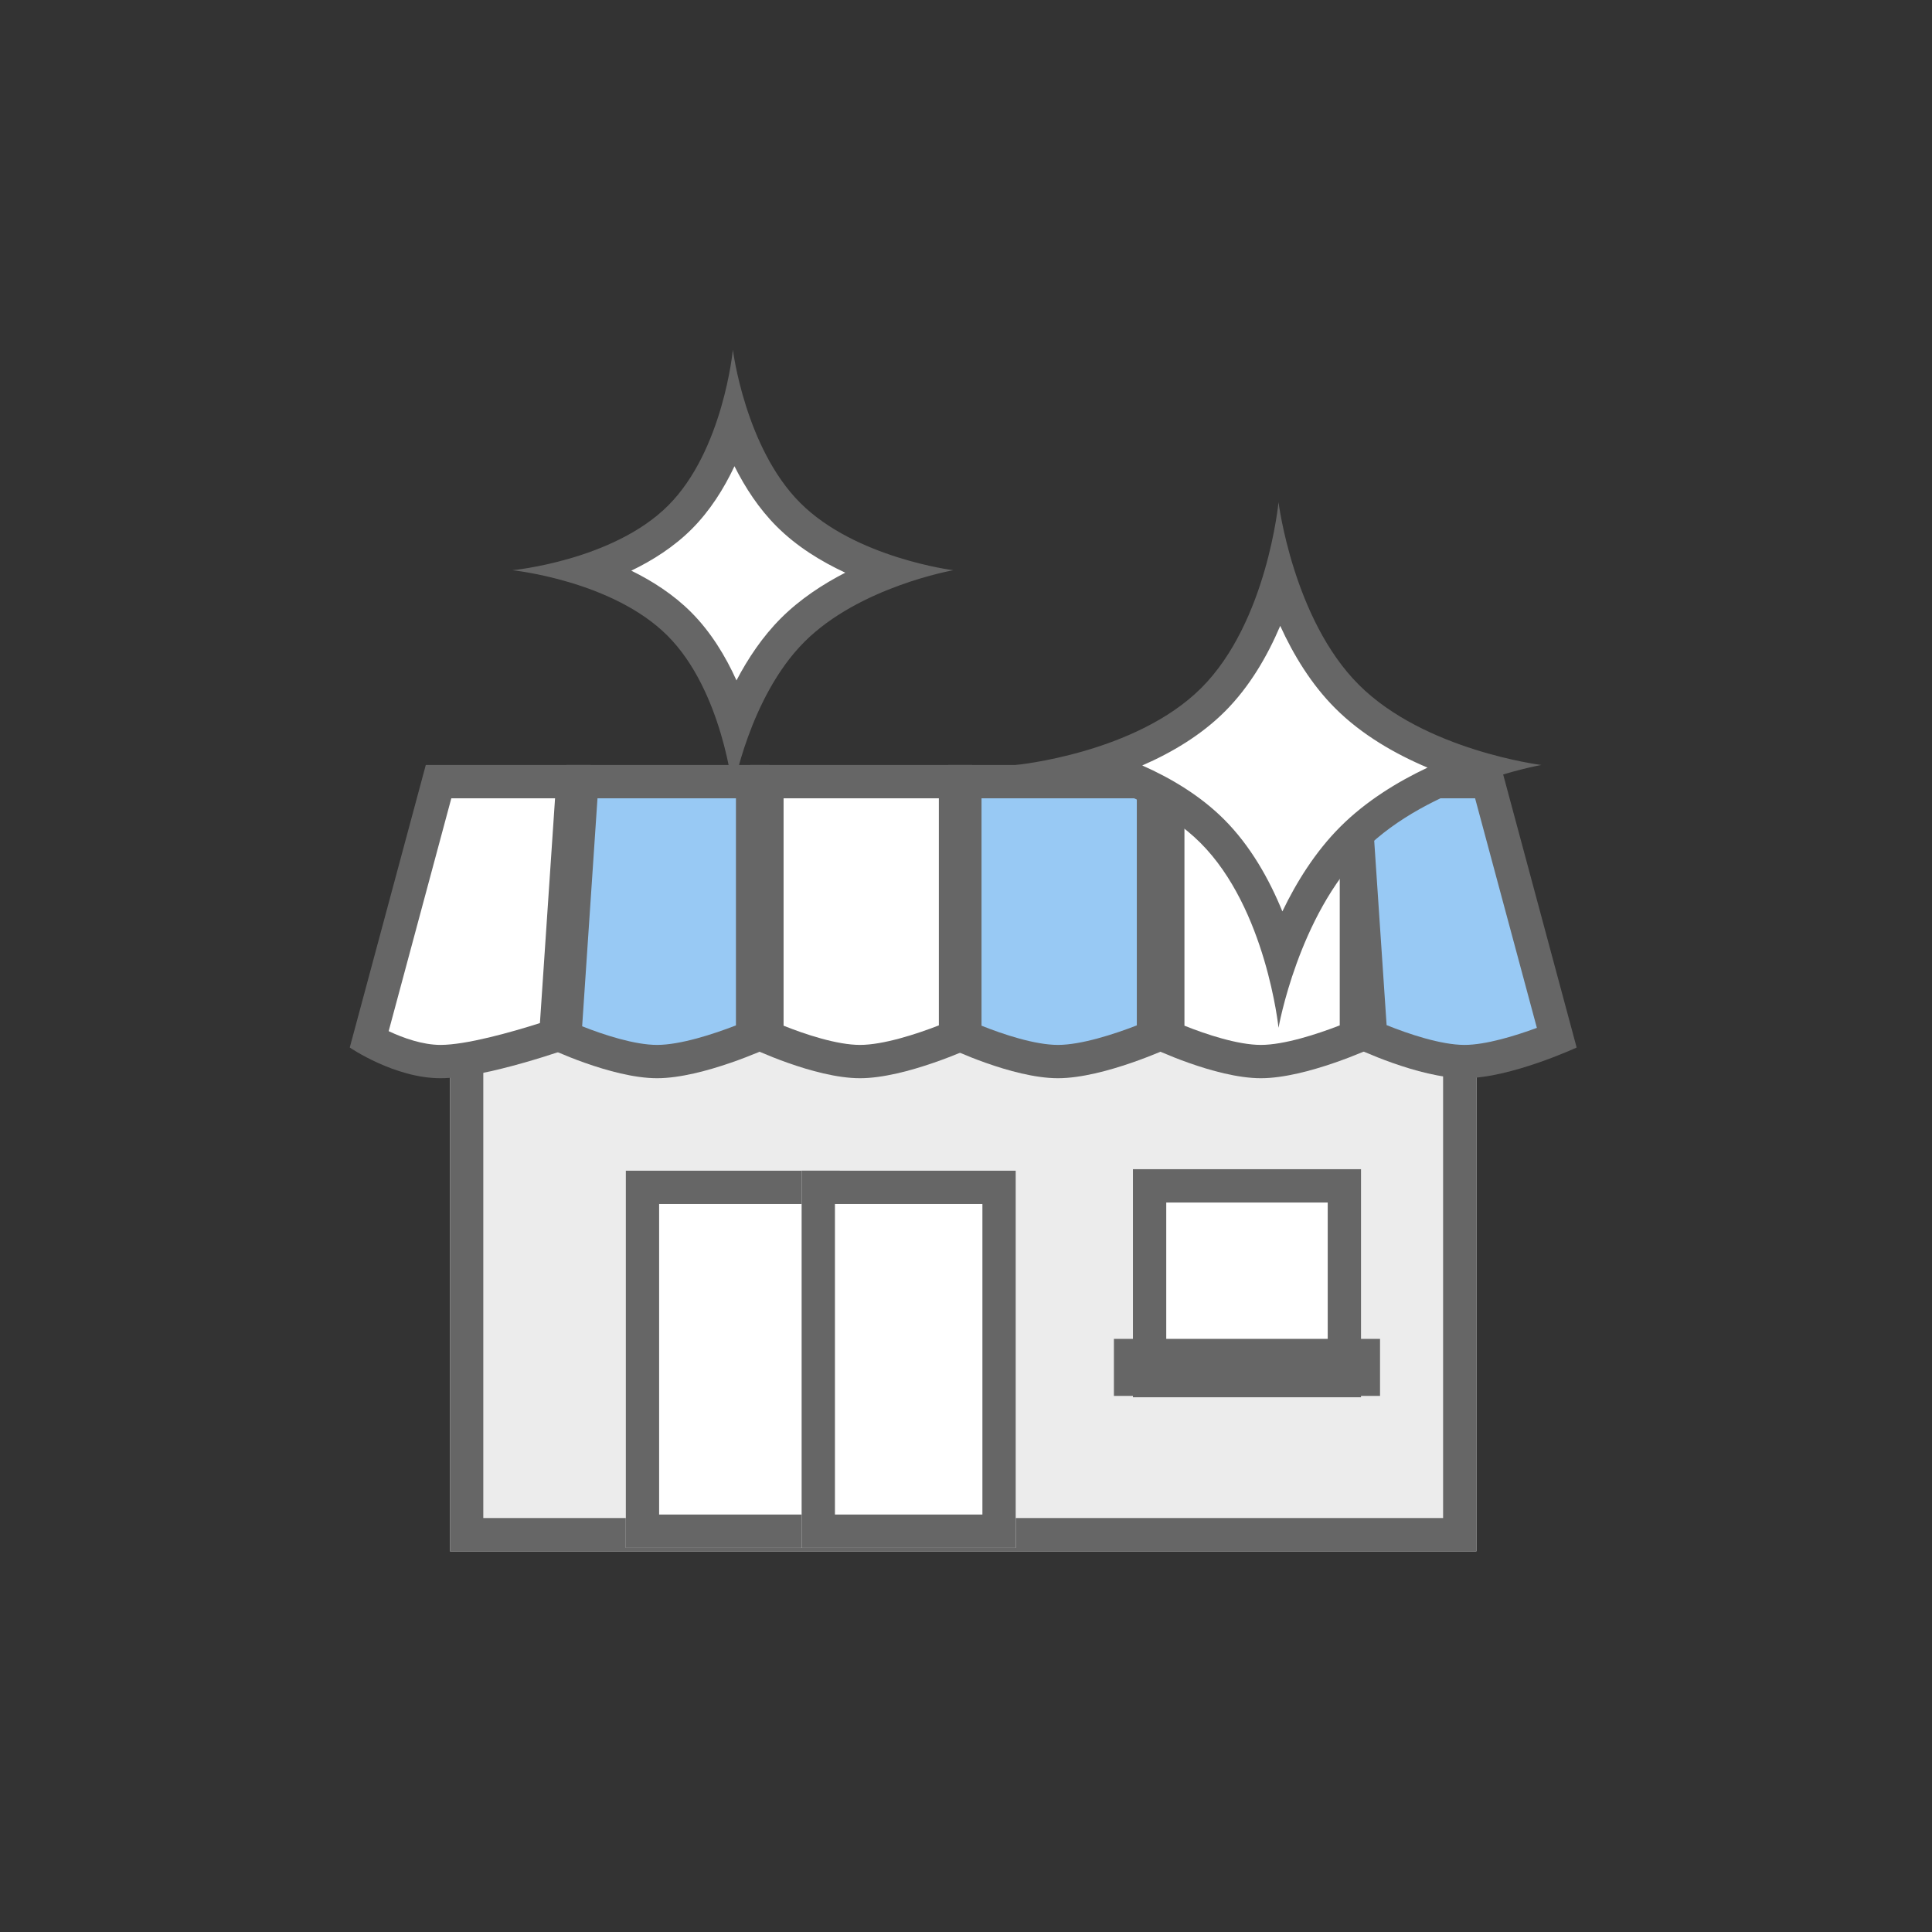 <svg xmlns="http://www.w3.org/2000/svg" width="116" height="116" viewBox="0 0 116 116">
  <rect x="0" y="0" width="116" height="116" fill="#333333" stroke="none"/>
  <g id="그룹_8030" data-name="그룹 8030" transform="translate(24484 -2340)">
    <rect id="사각형_2202" data-name="사각형 2202" width="116" height="116" transform="translate(-24484 2340)" fill="none"/>
    <g id="그룹_8016" data-name="그룹 8016" transform="translate(455.348 -4.963)">
      <g id="그룹_8015" data-name="그룹 8015" transform="translate(-24933.332 2365.963)">
        <g id="사각형_2814" data-name="사각형 2814" transform="translate(21.002 37.907)" fill="#ececec" stroke="#666" stroke-width="2">
          <rect width="61.628" height="34.238" stroke="none"/>
          <rect x="1" y="1" width="59.628" height="32.238" fill="none"/>
        </g>
        <g id="사각형_2815" data-name="사각형 2815" transform="translate(31.559 49.29)" fill="#fff" stroke="#666" stroke-width="2">
          <rect width="12.854" height="22.645" stroke="none"/>
          <rect x="1" y="1" width="10.854" height="20.645" fill="none"/>
        </g>
        <g id="사각형_2817" data-name="사각형 2817" transform="translate(42.115 49.29)" fill="#fff" stroke="#666" stroke-width="2">
          <rect width="12.854" height="22.645" stroke="none"/>
          <rect x="1" y="1" width="10.854" height="20.645" fill="none"/>
        </g>
        <g id="그룹_8012" data-name="그룹 8012" transform="translate(62.007 49.2)">
          <g id="사각형_2816" data-name="사각형 2816" transform="translate(13.695 0) rotate(90)" fill="#fff" stroke="#666" stroke-width="2">
            <rect width="13.695" height="13.695" stroke="none"/>
            <rect x="1" y="1" width="11.695" height="11.695" fill="none"/>
          </g>
        </g>
        <g id="그룹_8014" data-name="그룹 8014" transform="translate(14.984 24.931)">
          <g id="패스_3537" data-name="패스 3537" transform="translate(0 -3)" fill="#fff">
            <path d="M 5.448 20.807 C 3.744 20.807 2.034 19.99 1.16 19.5 L 5.332 4 L 13.396 4 L 12.371 19.234 C 10.961 19.707 7.463 20.807 5.448 20.807 Z" stroke="none"/>
            <path d="M 6.098 5 L 2.336 18.981 C 3.209 19.392 4.377 19.807 5.448 19.807 C 6.979 19.807 9.669 19.056 11.418 18.496 L 12.326 5 L 6.098 5 M 4.565 3 L 14.465 3 L 13.324 19.964 C 13.324 19.964 8.208 21.807 5.448 21.807 C 2.688 21.807 -2.86102294921875e-06 19.964 -2.86102294921875e-06 19.964 L 4.565 3 Z" stroke="none" fill="#666"/>
          </g>
          <g id="패스_3538" data-name="패스 3538" transform="translate(12.863 -3)" fill="#98c9f4">
            <path d="M 5.589 20.807 C 3.704 20.807 1.187 19.828 0.044 19.336 L 1.076 4 L 11.324 4 L 11.324 19.308 C 10.165 19.792 7.505 20.807 5.589 20.807 Z" stroke="none"/>
            <path d="M 2.011 5 L 1.09 18.689 C 2.387 19.202 4.24 19.807 5.589 19.807 C 6.979 19.807 8.97 19.161 10.324 18.635 L 10.324 5 L 2.011 5 M 0.141 3 L 12.324 3 L 12.324 19.964 C 12.324 19.964 8.35 21.807 5.589 21.807 C 2.829 21.807 -1 19.964 -1 19.964 L 0.141 3 Z" stroke="none" fill="#666"/>
          </g>
          <g id="패스_3545" data-name="패스 3545" transform="translate(36.932 -3)" fill="#98c9f4">
            <path d="M 5.589 20.807 C 3.679 20.807 1.121 19.802 -3.949279744119849e-06 19.317 L -3.949279744119849e-06 4 L 11.324 4 L 11.324 19.308 C 10.165 19.792 7.505 20.807 5.589 20.807 Z" stroke="none"/>
            <path d="M 1 5 L 1 18.653 C 2.299 19.174 4.209 19.807 5.589 19.807 C 6.979 19.807 8.97 19.161 10.324 18.635 L 10.324 5 L 1 5 M -1 3 L 12.324 3 L 12.324 19.964 C 12.324 19.964 8.35 21.807 5.589 21.807 C 2.829 21.807 -1 19.964 -1 19.964 L -1 3 Z" stroke="none" fill="#666"/>
          </g>
          <g id="패스_3541" data-name="패스 3541" transform="translate(25.047 -3)" fill="#fff">
            <path d="M 5.589 20.807 C 3.679 20.807 1.121 19.802 -3.949279744119849e-06 19.317 L -3.949279744119849e-06 4 L 11.324 4 L 11.324 19.308 C 10.165 19.792 7.505 20.807 5.589 20.807 Z" stroke="none"/>
            <path d="M 1 5 L 1 18.653 C 2.299 19.174 4.209 19.807 5.589 19.807 C 6.979 19.807 8.97 19.161 10.324 18.635 L 10.324 5 L 1 5 M -1 3 L 12.324 3 L 12.324 19.964 C 12.324 19.964 8.35 21.807 5.589 21.807 C 2.829 21.807 -1 19.964 -1 19.964 L -1 3 Z" stroke="none" fill="#666"/>
          </g>
          <g id="패스_3546" data-name="패스 3546" transform="translate(49.116 -3)" fill="#fff">
            <path d="M 5.589 20.807 C 3.679 20.807 1.121 19.802 -3.949279744119849e-06 19.317 L -3.949279744119849e-06 4 L 11.324 4 L 11.324 19.308 C 10.165 19.792 7.505 20.807 5.589 20.807 Z" stroke="none"/>
            <path d="M 1 5 L 1 18.653 C 2.299 19.174 4.209 19.807 5.589 19.807 C 6.979 19.807 8.97 19.161 10.324 18.635 L 10.324 5 L 1 5 M -1 3 L 12.324 3 L 12.324 19.964 C 12.324 19.964 8.35 21.807 5.589 21.807 C 2.829 21.807 -1 19.964 -1 19.964 L -1 3 Z" stroke="none" fill="#666"/>
          </g>
          <g id="패스_3544" data-name="패스 3544" transform="translate(60.199 -3)" fill="#98c9f4">
            <path d="M 6.73 20.807 C 4.796 20.807 2.196 19.776 1.099 19.299 L 0.07 4 L 8.134 4 L 12.275 19.387 C 11.034 19.894 8.548 20.807 6.73 20.807 Z" stroke="none"/>
            <path d="M 1.139 5 L 2.055 18.619 C 3.355 19.145 5.319 19.807 6.73 19.807 C 7.993 19.807 9.75 19.274 11.077 18.783 L 7.368 5 L 1.139 5 M -1 3 L 8.9 3 L 13.465 19.964 C 13.465 19.964 9.491 21.807 6.73 21.807 C 3.97 21.807 0.141 19.964 0.141 19.964 L -1 3 Z" stroke="none" fill="#666"/>
          </g>
        </g>
        <g id="패스_3512" data-name="패스 3512" transform="translate(70.748 40.71) rotate(-135)" fill="#fff" stroke-linecap="round" stroke-linejoin="round">
          <path d="M 2.814 19.363 C 3.855 17.162 4.912 14.182 4.912 11.158 C 4.912 8.191 3.894 5.265 2.873 3.077 C 5.086 4.293 8.097 5.536 11.158 5.536 C 13.996 5.536 16.791 4.467 18.947 3.342 C 17.8 5.502 16.706 8.308 16.706 11.158 C 16.706 14.071 17.849 16.937 19.024 19.116 C 16.858 18.024 14.029 16.973 11.158 16.973 C 8.07 16.973 5.032 18.188 2.814 19.363 Z" stroke="none"/>
          <path d="M 4.777 5.104 C 5.423 6.946 5.912 9.039 5.912 11.158 C 5.912 13.339 5.394 15.492 4.719 17.373 C 6.653 16.587 8.889 15.973 11.158 15.973 C 13.194 15.973 15.203 16.467 16.992 17.137 C 16.255 15.312 15.706 13.25 15.706 11.158 C 15.706 9.131 16.221 7.134 16.923 5.352 C 15.151 6.036 13.169 6.536 11.158 6.536 C 8.91 6.536 6.698 5.911 4.777 5.104 M -5.7220458984375e-06 -5.7220458984375e-06 C -5.7220458984375e-06 -5.7220458984375e-06 5.579 4.536 11.158 4.536 C 16.737 4.536 22.315 -5.7220458984375e-06 22.315 -5.7220458984375e-06 C 22.315 -5.7220458984375e-06 17.706 5.579 17.706 11.158 C 17.706 16.737 22.315 22.315 22.315 22.315 C 22.315 22.315 16.737 17.973 11.158 17.973 C 5.579 17.973 -5.7220458984375e-06 22.315 -5.7220458984375e-06 22.315 C -5.7220458984375e-06 22.315 3.912 16.737 3.912 11.158 C 3.912 5.579 -5.7220458984375e-06 -5.7220458984375e-06 -5.7220458984375e-06 -5.7220458984375e-06 Z" stroke="none" fill="#666"/>
        </g>
        <g id="패스_3513" data-name="패스 3513" transform="translate(37.987 26.474) rotate(-135)" fill="#fff" stroke-linecap="round" stroke-linejoin="round">
          <path d="M 2.702 15.887 C 3.514 14.074 4.282 11.734 4.282 9.36 C 4.282 7.035 3.546 4.743 2.752 2.946 C 4.579 3.899 6.95 4.805 9.36 4.805 C 11.58 4.805 13.765 4.037 15.525 3.171 C 14.64 4.934 13.854 7.13 13.854 9.36 C 13.854 11.644 14.679 13.892 15.589 15.676 C 13.82 14.834 11.606 14.078 9.36 14.078 C 6.928 14.078 4.535 14.964 2.702 15.887 Z" stroke="none"/>
          <path d="M 4.529 4.835 C 4.97 6.243 5.282 7.792 5.282 9.36 C 5.282 10.981 4.948 12.582 4.484 14.028 C 5.984 13.478 7.66 13.078 9.36 13.078 C 10.863 13.078 12.348 13.39 13.708 13.843 C 13.205 12.446 12.854 10.914 12.854 9.36 C 12.854 7.862 13.18 6.384 13.654 5.028 C 12.309 5.488 10.844 5.805 9.36 5.805 C 7.676 5.805 6.017 5.398 4.529 4.835 M 1.9073486328125e-06 1.9073486328125e-06 C 1.9073486328125e-06 1.9073486328125e-06 4.68 3.805 9.36 3.805 C 14.04 3.805 18.72 1.9073486328125e-06 18.72 1.9073486328125e-06 C 18.72 1.9073486328125e-06 14.854 4.68 14.854 9.36 C 14.854 14.04 18.72 18.72 18.72 18.72 C 18.72 18.72 14.04 15.078 9.36 15.078 C 4.68 15.078 1.9073486328125e-06 18.72 1.9073486328125e-06 18.72 C 1.9073486328125e-06 18.72 3.282 14.04 3.282 9.36 C 3.282 4.68 1.9073486328125e-06 1.9073486328125e-06 1.9073486328125e-06 1.9073486328125e-06 Z" stroke="none" fill="#666"/>
        </g>
      </g>
      <rect id="사각형_2819" data-name="사각형 2819" width="15.978" height="3.424" transform="translate(-24872.467 2425.351)" fill="#666"/>
    </g>
  </g>
</svg>
